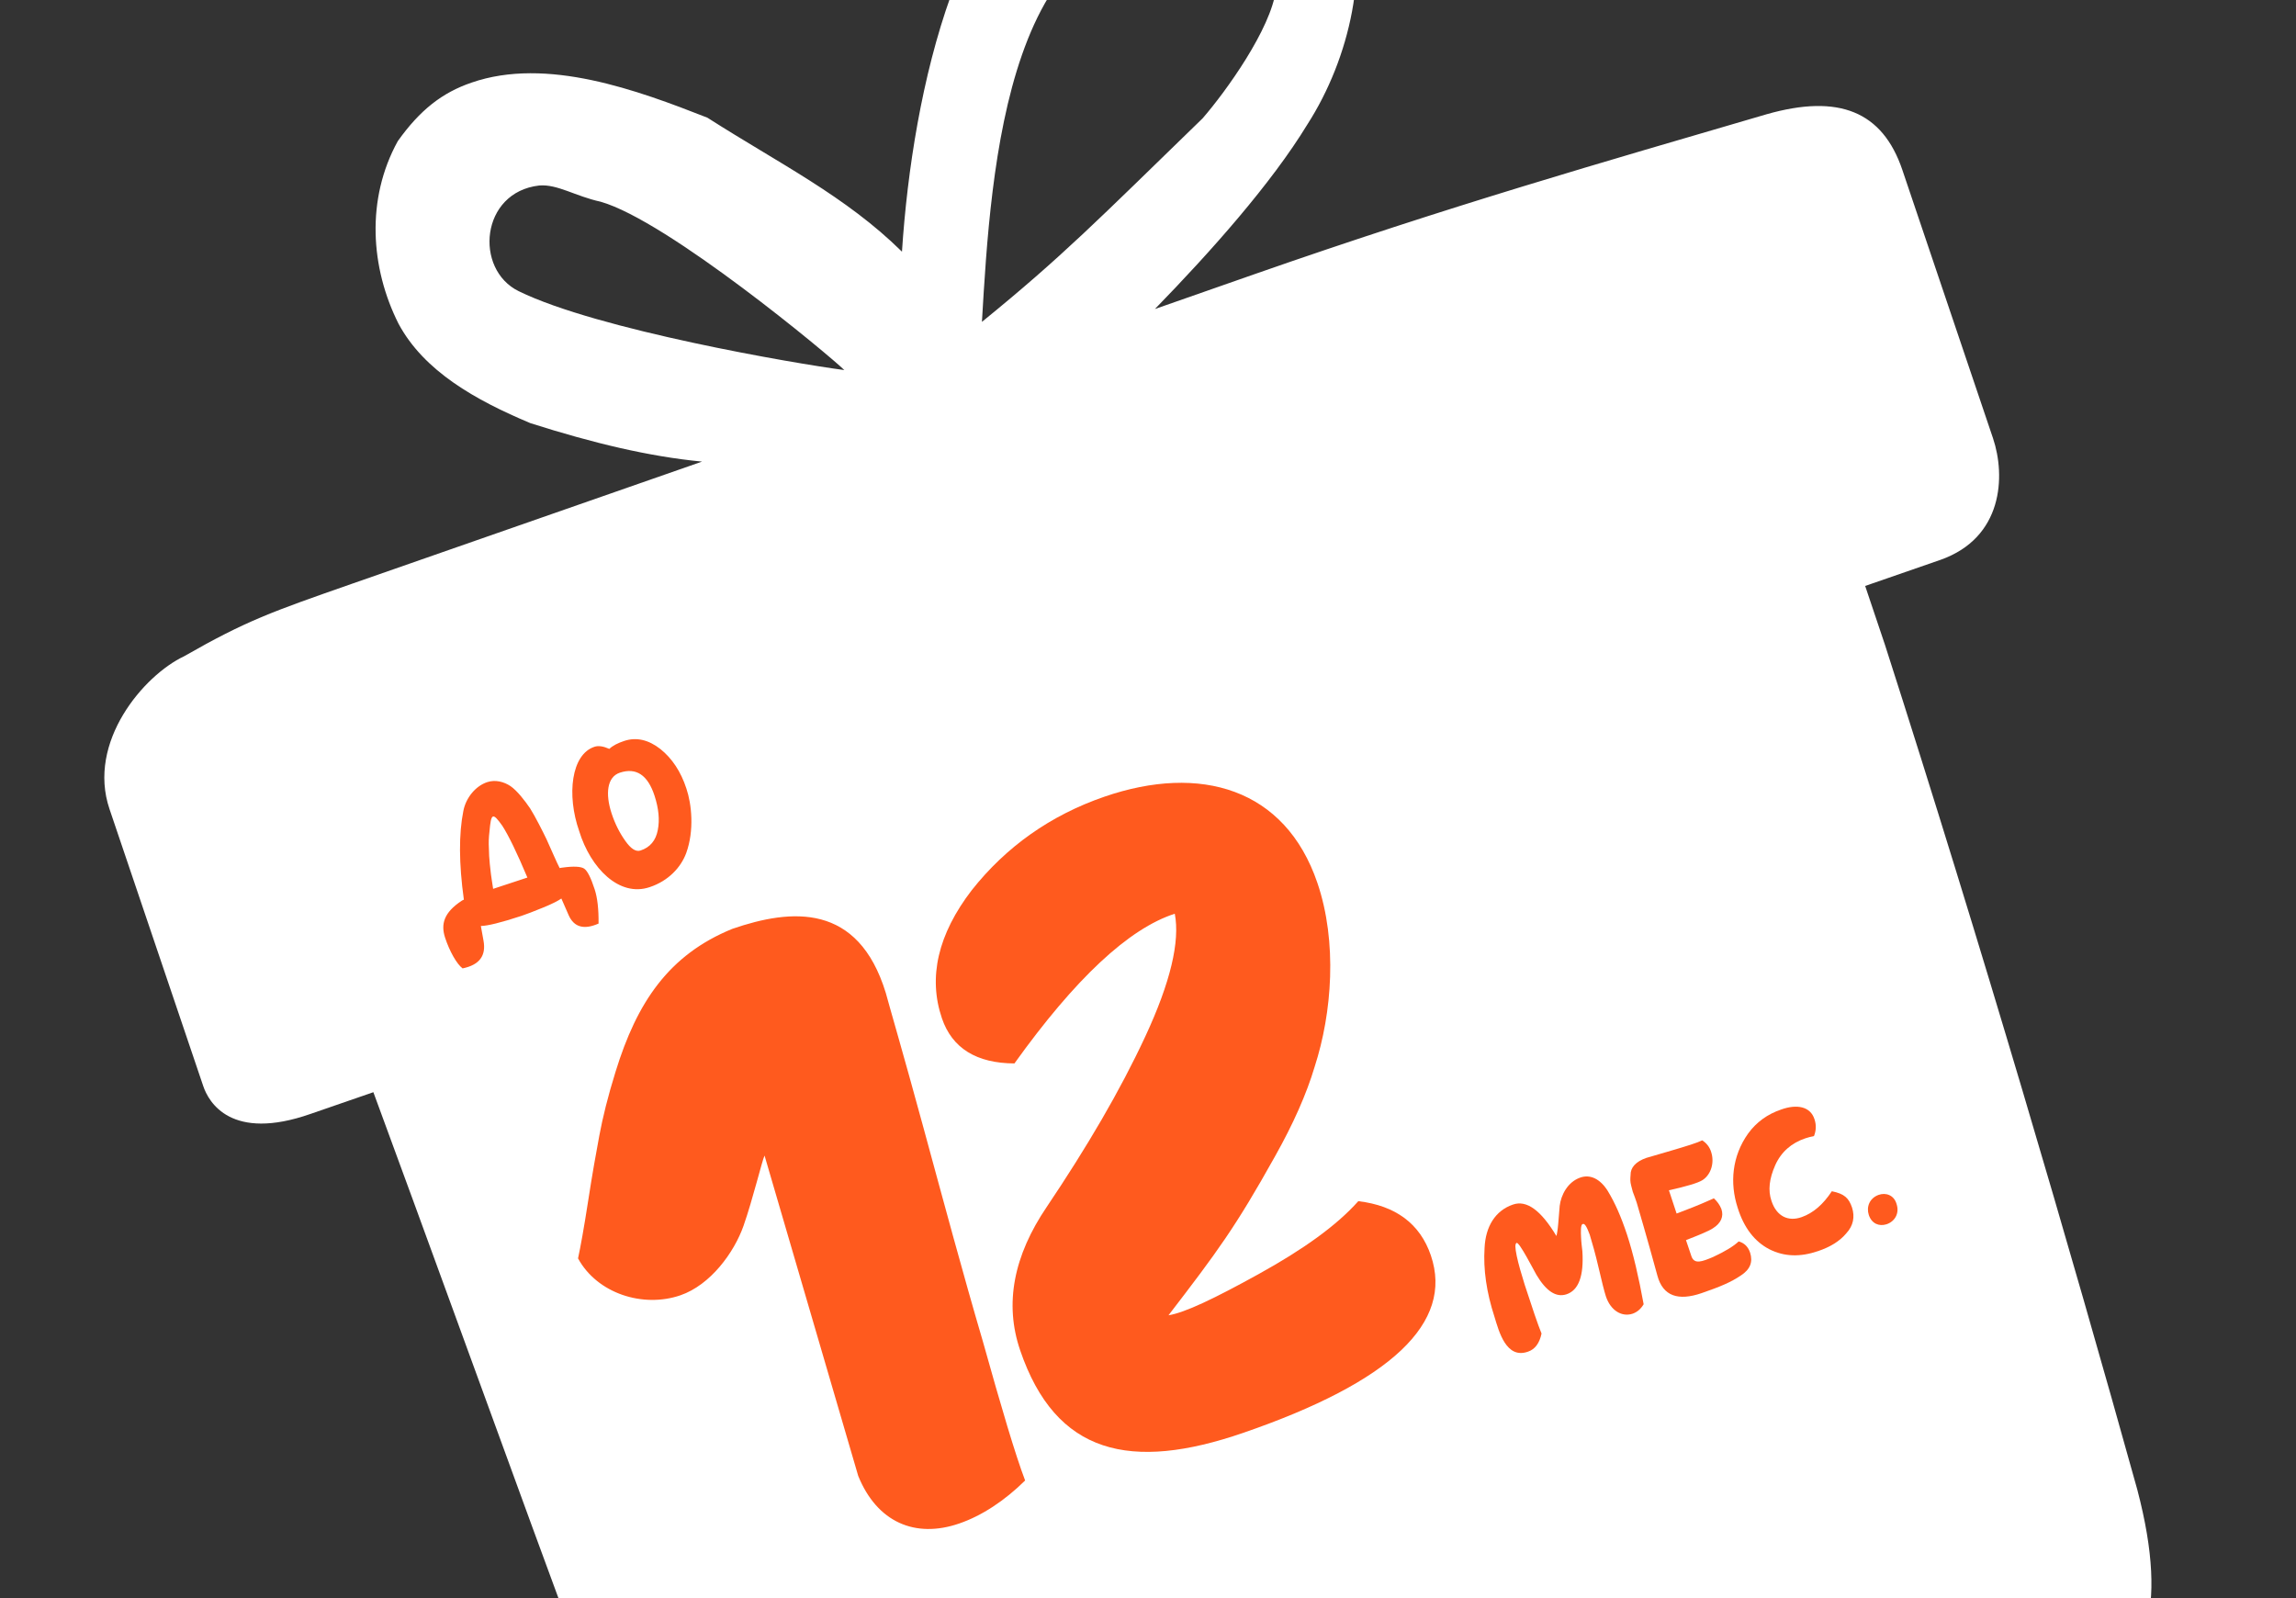 <svg fill="none" height="268" viewBox="0 0 385 268" width="385" xmlns="http://www.w3.org/2000/svg"><rect x="0" y="0" width="385" height="268" fill="#333333" stroke="none"/><path d="m318.991 28.492 15.206 45.008c2.123 6.329 1.702 16.679-8.833 20.386l-12.608 4.369c1.199 3.548 2.122 6.329 3.321 9.877 16.137 50.233 31.172 101.607 42.324 141.705 5.475 20.89.877 30.391-8.264 33.522l-21.688 7.572c-64.508 22.486-132.226 42.159-173.101 58.029-22.165 8.488-33.294-5.692-39.644-22.372-18.27-47.132-34.876-94.007-53.097-143.443l-10.529 3.64c-13.305 4.657-17.091-1.929-18.014-4.711l-15.701-46.401c-3.817-11.27 5.764-22.442 12.483-25.614 10.517-6.016 14.742-7.47 28.047-12.128l58.827-20.527c-8.891-.854-18.277-3.101-28.788-6.449-9.19-3.861-17.831-8.7-22.112-16.68-4.71-9.368-5.475-20.89-.12-30.607 3.717-5.223 7.452-8.139 12.369-9.815 12.608-4.369 27.852 1.292 39.544 5.879 11.986 7.662 23.201 13.163 32.631 22.47.886-13.64 3.36-29.47 8.208-42.956 5.538-13.707 16.213-28.462 30.209-33.341 6.304-2.185 12.627-2.061 18.961.438 8.91 3.162 14.775 9.019 17.178 16.047 4.031 11.964.585 27.317-6.569 38.462-6.046 9.938-16.257 21.403-25.574 30.966l16.839-5.892c32.914-11.5 57.935-18.625 85.731-26.768 12.131-3.454 19.438-.477 22.765 9.332zm-232.001 20.34c13.159 6.458 46.387 12.146 54.587 13.221-2.373-2.345-29.597-25.029-40.861-28.228-4.238-.921-7.241-2.972-10.292-2.72-9.856 1.111-10.956 14.056-3.434 17.728zm77.663 5.14c13.543-11.018 19.339-16.971 37.009-34.132 3.931-4.529 11.433-14.971 12.295-21.557-.24-5.445-7.284-10.031-12.5-11.363-32.66-4.357-35.296 41.381-36.804 67.052z" fill="#fff"/><g fill="#ff5a1e"><path d="m160.83 255.474c3.831-1.319 7.604-3.811 11.066-7.218-1.658-4.371-3.946-12.104-7.122-23.45-3.277-11.142-6.506-23.152-9.944-35.772-3.437-12.62-5.673-20.2-6.299-22.541-4.626-15.107-15.773-14.167-25.731-10.739-10.671 4.355-16.003 12.326-19.579 23.952-1.31 4.2-2.162 7.731-2.711 10.646-.548 2.916-1.196 6.547-1.89 11.046-.694 4.5-1.292 7.773-1.693 9.615 3.2 5.885 10.885 8.352 17.167 6.189 5.056-1.74 9.02-7.195 10.584-11.653s3.118-10.957 3.524-11.778l15.709 53.724c3.158 7.774 9.565 10.511 16.919 7.979zm47.632-15.205c24.82-8.544 35.31-18.461 31.47-29.749-1.816-5.339-5.924-8.356-12.168-9.103-3.714 4.175-9.373 8.168-16.72 12.231-7.346 4.063-12.348 6.466-15.108 6.905 8.184-10.656 11.234-14.773 17.827-26.586 3.093-5.495 5.32-10.522 6.679-15.08 2.923-9.016 3.838-20.918.464-30.834-5.396-15.865-19.638-19.994-35.724-14.456-9.04 3.112-16.483 8.401-22.228 15.662-5.694 7.413-7.347 14.628-5.011 21.492 1.712 5.034 5.817 7.541 12.16 7.572 10.213-14.251 19.176-22.619 26.888-25.104.892 4.635-.712 11.492-4.964 20.624-4.253 9.133-9.783 18.535-16.488 28.511-5.587 8.229-7.134 16.26-4.487 24.039 5.968 17.543 18.565 20.364 37.41 13.876z"/><path d="m250.599 220.811c-1.339-4.108-1.893-7.956-1.663-11.545.163-3.593 1.794-6.267 4.764-7.281 2.281-.791 4.688.943 7.283 5.276.095-.334.218-1.005.307-2.087.09-1.082.168-2.029.246-2.976.218-1.821 1.337-3.986 3.412-4.724 1.73-.626 3.403.24 4.648 2.233 1.24 2.06 2.201 4.236 3.223 7.301 1.072 3.273 1.96 7.145 2.792 11.693-.468.783-1.046 1.286-1.808 1.572-1.797.622-3.721-.467-4.526-2.904-.267-.835-.672-2.428-1.216-4.779s-1.066-4.157-1.488-5.547c-.494-1.327-.845-1.964-1.195-1.785-.345.112-.307 1.271-.257 2.295.016.613.177 1.917.216 2.26.265 4.099-.609 6.554-2.679 7.224-1.724.559-3.381-.511-5.031-3.28-.412-.709-2.895-5.578-3.318-5.336-.278.117-.268.798.021 2.179.289 1.38.761 2.978 1.344 4.856 1.177 3.62 2.255 6.825 2.816 8.157-.335 1.609-1.092 2.643-2.265 3.037-3.666 1.305-4.887-3.406-5.626-5.839z"/><path d="m277.925 213.934c-1.853-6.793-3.062-10.821-3.479-12.278-.105-.348-.488-1.394-.655-1.814-.049-.208-.155-.555-.255-.97-.205-.762-.171-1.168-.116-1.843-.032-1.226.857-2.251 2.653-2.872.066.005 1.445-.442 4.124-1.204 2.612-.768 4.402-1.321 5.241-1.737.7.457 1.25 1.108 1.511 2.01.532 1.669.031 3.673-1.459 4.655-.778.489-2.634 1.038-5.641 1.709l1.288 3.898c.483-.17 1.522-.572 3.118-1.207 1.595-.635 2.573-1.11 3.129-1.343.561.516.983 1.089 1.261 1.789.433 1.254-.062 2.375-1.408 3.231-.639.431-2.168 1.071-4.524 1.992l.915 2.716c.489 1.394 1.806.875 3.613.119 2.023-.945 3.435-1.797 4.308-2.619.983.274 1.6.929 1.922 1.904.477 1.529.037 2.79-1.592 3.83-1.634 1.108-3.44 1.864-6.547 2.936-3.936 1.354-6.48.494-7.407-2.902z"/><path d="m296.702 209.486c-2.445-1.261-4.267-3.565-5.327-6.971-1.338-4.106-.964-8.635 1.767-12.453 1.363-1.876 3.22-3.24 5.566-4.026 2.557-.907 4.875-.54 5.563 1.684.322.975.244 1.921-.096 2.781-.478.102-.956.205-1.439.374-2.346.787-4.081 2.296-5.072 4.537-.99 2.242-1.219 4.197-.625 5.939.855 2.644 2.861 3.534 5.074 2.738 1.934-.679 3.597-2.125 5.054-4.334 2.112.421 2.857 1.154 3.395 2.755.477 1.53.221 3.007-.958 4.284-1.118 1.349-2.741 2.322-4.743 2.996-2.968 1.014-5.647.961-8.159-.304z"/><path d="m313.364 203.725c-.428-1.323.096-2.783 1.621-3.355 1.246-.456 2.614.048 3.031 1.507.539 1.603-.313 2.971-1.693 3.418-1.241.389-2.476-.107-2.959-1.57z"/><path d="m94.329 145.482c-.035.011-.342.034-.484.081-.22-.436-.58-1.177-1.042-2.237-.451-1.024-.845-1.872-1.157-2.59-.614-1.283-1.936-3.897-2.739-5.157-.908-1.343-2.191-2.992-3.304-3.759-1.102-.731-2.525-1.122-3.908-.667-1.95.643-3.582 2.628-4.001 4.838-.763 3.81-.757 8.773.088 14.868-.106.035-.308.141-.403.211-2.939 1.947-3.486 3.886-2.751 6.146.735 2.26 1.955 4.438 2.939 5.169 2.834-.582 3.978-2.132 3.504-4.674l-.439-2.436c1.132-.021 3.388-.569 6.827-1.703.816-.269 2.034-.749 3.595-1.381s2.567-1.159 3.077-1.523l1.226 2.802c.891 2.013 2.572 2.475 5.01 1.398.032-2.435-.2-4.352-.648-5.729-.632-1.942-1.2-3.084-1.762-3.485-.551-.366-1.788-.427-3.629-.172zm-11.639 3.564c-.022-.189-.089-.636-.212-1.377-.123-.741-.167-1.235-.2-1.459-.034-.223-.054-.647-.143-1.282-.119-1.212-.128-1.6-.155-2.647-.062-1.035-.02-1.87.095-2.846.273-3.023.487-3.328 2.165-.949 1.036 1.614 2.449 4.51 4.194 8.666zm26.244-.286c3.12-1.029 5.249-3.295 6.141-5.74 1.364-3.772.906-8.196.02-10.797-.92-2.825-2.386-5.039-4.353-6.619-2.003-1.569-4.038-2.031-6.059-1.365-1.099.362-1.94.796-2.51 1.336-1.01-.449-1.834-.568-2.472-.358-3.912 1.251-4.711 8.083-2.582 14.145 1.905 6.214 6.72 11.117 11.815 9.398zm-1.529-6.143c-.78.257-1.624-.286-2.579-1.652-.943-1.331-1.72-2.873-2.283-4.604-1.057-3.248-.763-6.082 1.4-6.795 2.73-.9 4.676.374 5.814 3.869.69 2.119.886 4.048.541 5.765-.333 1.752-1.297 2.891-2.893 3.417z"/></g></svg>